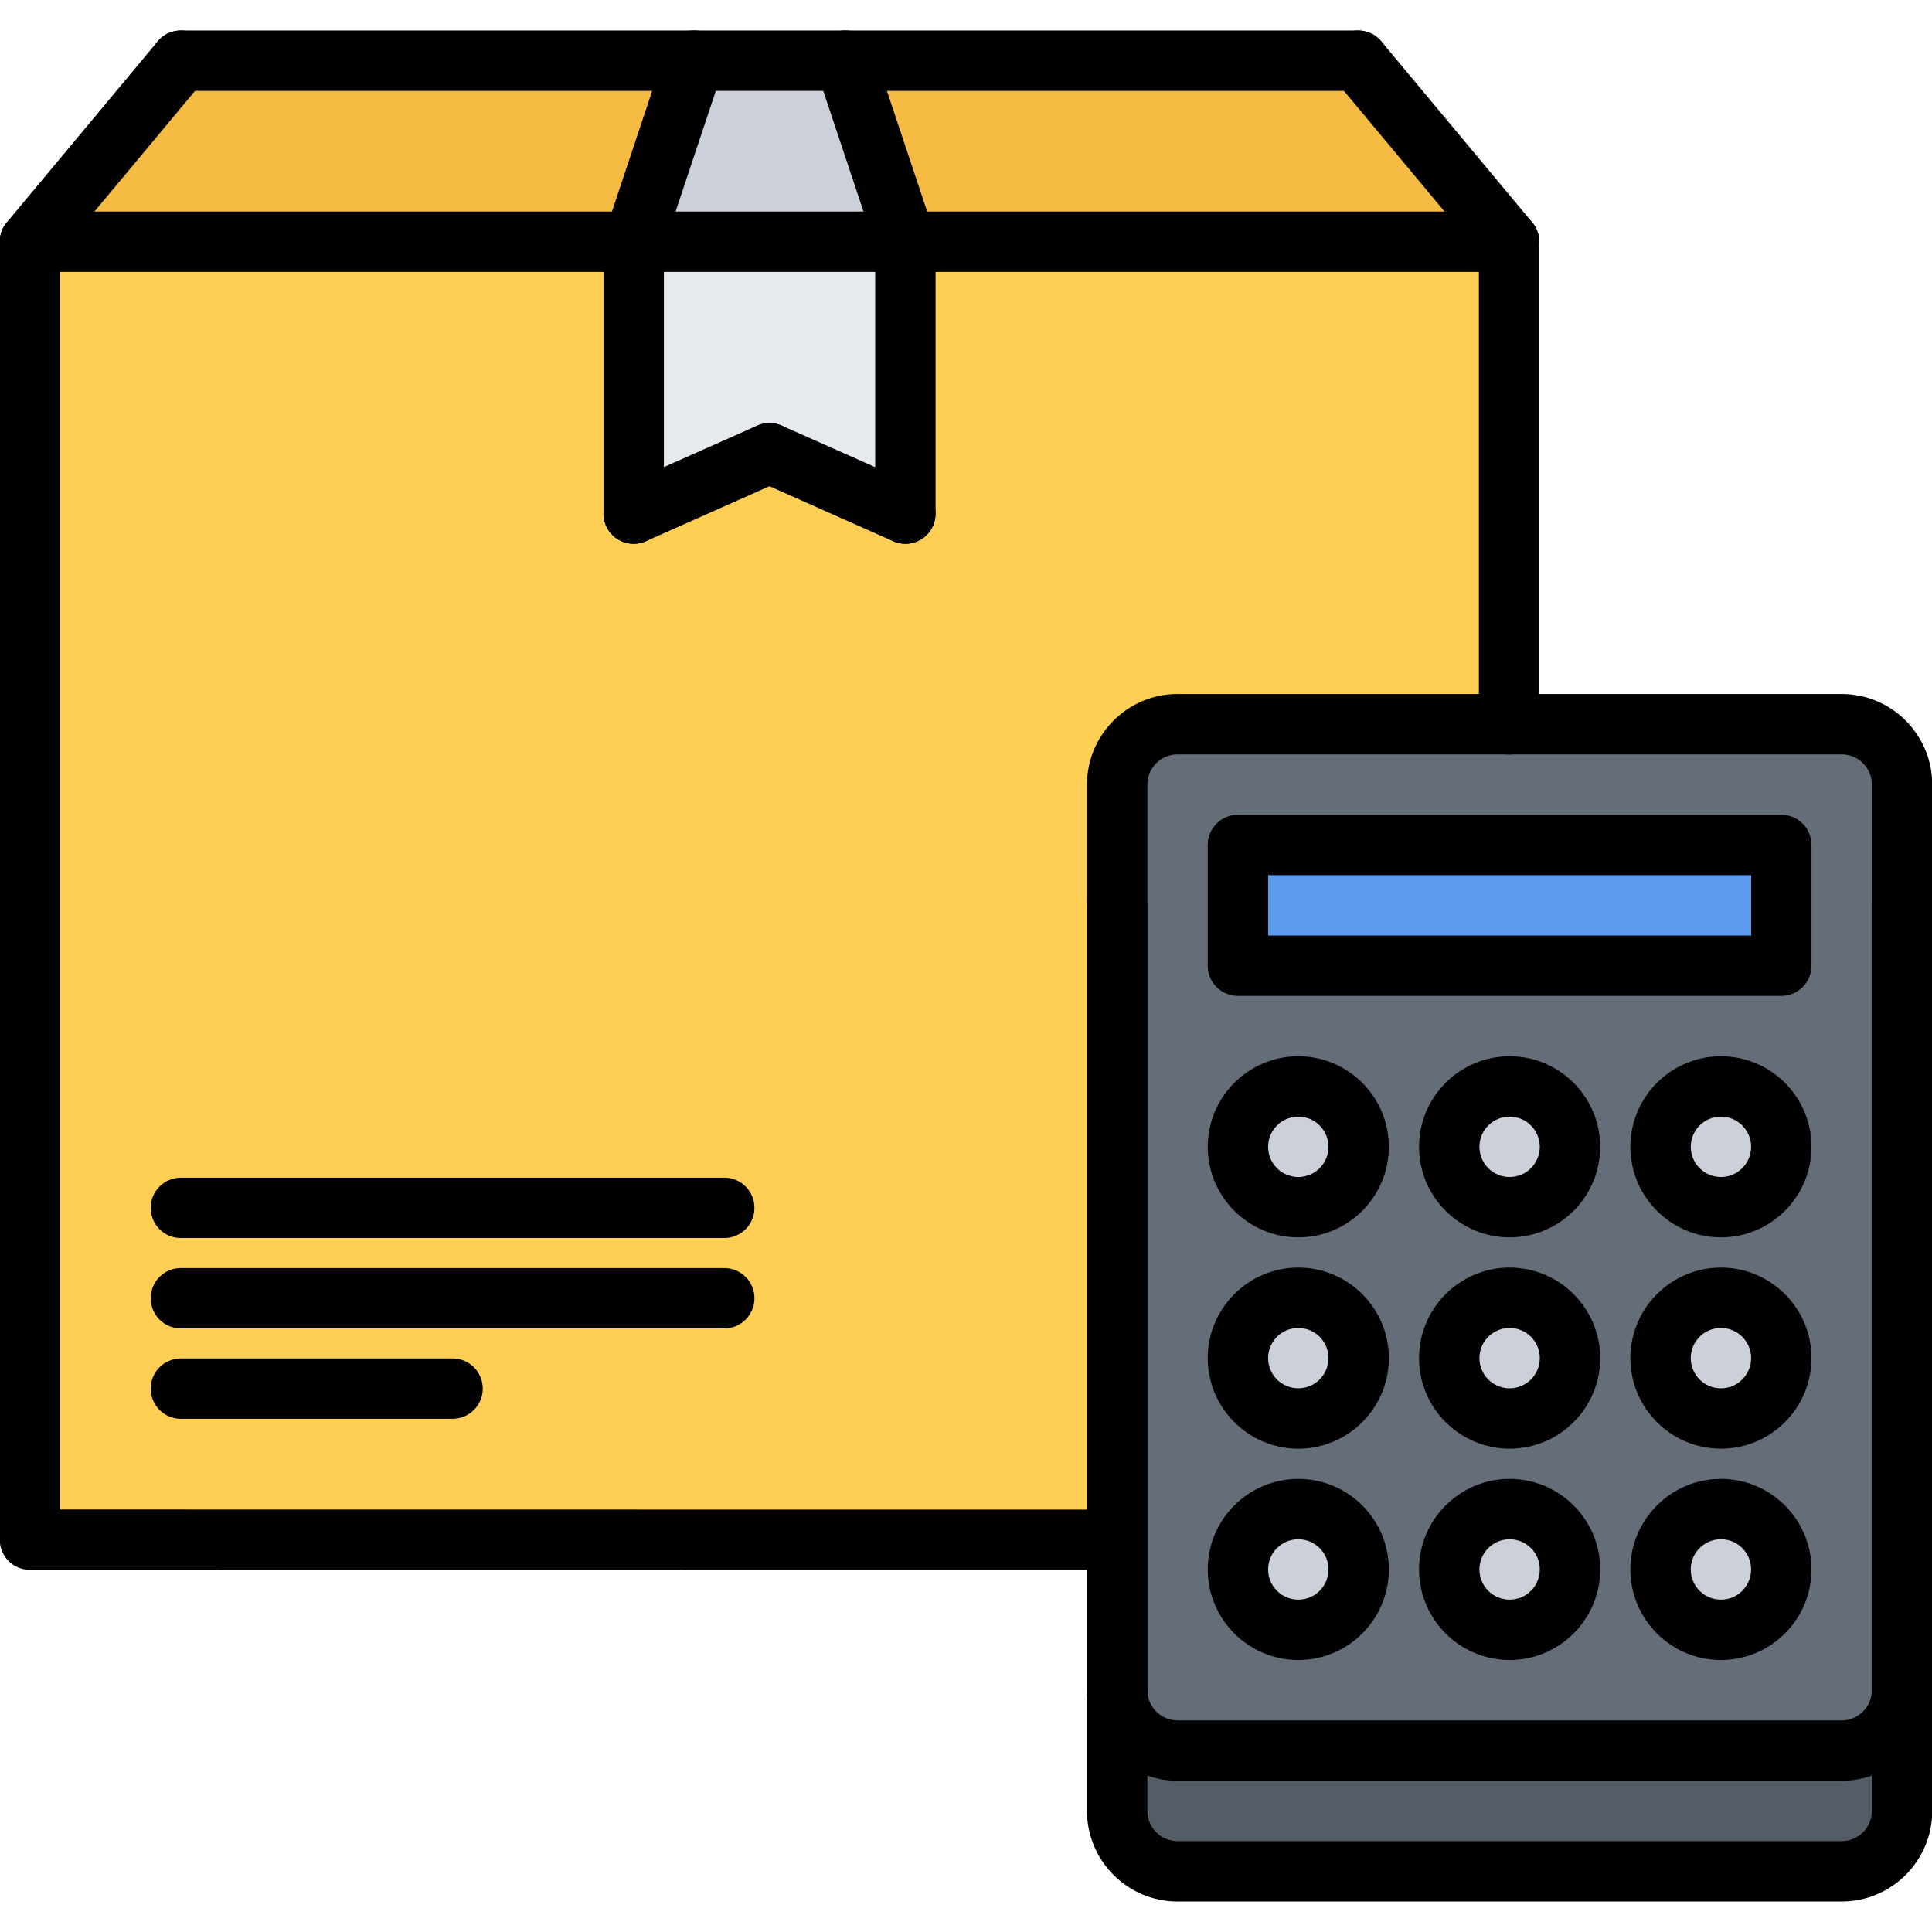 <svg id="icons" enable-background="new 0 0 64 64" height="512" viewBox="0 0 64 64" width="512" xmlns="http://www.w3.org/2000/svg"><g fill="#ccd1d9"><path d="m57.01 35.99c1.101 0 2 .899 2 2 0 1.109-.899 2-2 2-1.109 0-2-.891-2-2 0-1.1.89-2 2-2z"/><path d="m50.01 35.99c1.101 0 2 .899 2 2 0 1.109-.899 2-2 2-1.109 0-2-.891-2-2 0-1.1.89-2 2-2z"/><path d="m43.01 35.99c1.101 0 2 .899 2 2 0 1.109-.899 2-2 2-1.109 0-2-.891-2-2 0-1.1.89-2 2-2z"/><path d="m43.01 49.99c1.101 0 2 .899 2 2 0 1.109-.899 2-2 2-1.109 0-2-.891-2-2 0-1.1.89-2 2-2z"/><path d="m50.01 42.99c1.101 0 2 .899 2 2 0 1.109-.899 2-2 2-1.109 0-2-.891-2-2 0-1.1.89-2 2-2z"/></g><path d="m61.01 57.99c1.101 0 2-.9 2-2v4c0 1.1-.899 2-2 2h-22c-1.1 0-2-.9-2-2v-4c0 1.1.9 2 2 2z" fill="#545c66"/><path d="m57.01 49.99c1.101 0 2 .899 2 2 0 1.109-.899 2-2 2-1.109 0-2-.891-2-2 0-1.1.89-2 2-2z" fill="#ccd1d9"/><path d="m57.01 42.99c1.101 0 2 .899 2 2 0 1.109-.899 2-2 2-1.109 0-2-.891-2-2 0-1.1.89-2 2-2z" fill="#ccd1d9"/><path d="m50.01 49.99c1.101 0 2 .899 2 2 0 1.109-.899 2-2 2-1.109 0-2-.891-2-2 0-1.1.89-2 2-2z" fill="#ccd1d9"/><path d="m43.01 39.99c1.101 0 2-.891 2-2 0-1.101-.899-2-2-2-1.109 0-2 .899-2 2 0 1.11.89 2 2 2zm7 0c1.101 0 2-.891 2-2 0-1.101-.899-2-2-2-1.109 0-2 .899-2 2 0 1.11.89 2 2 2zm-7 10c-1.109 0-2 .899-2 2 0 1.109.891 2 2 2 1.101 0 2-.891 2-2 0-1.1-.9-2-2-2zm0-7c-1.109 0-2 .899-2 2 0 1.109.891 2 2 2 1.101 0 2-.891 2-2 0-1.1-.9-2-2-2zm7 7c-1.109 0-2 .899-2 2 0 1.109.891 2 2 2 1.101 0 2-.891 2-2 0-1.1-.9-2-2-2zm0-7c-1.109 0-2 .899-2 2 0 1.109.891 2 2 2 1.101 0 2-.891 2-2 0-1.1-.9-2-2-2zm-.02-19h11.02c1.101 0 2 .899 2 2v4 26c0 1.1-.899 2-2 2h-22c-1.1 0-2-.9-2-2v-4.98-21.02-4c0-1.101.9-2 2-2zm7.02 16c1.101 0 2-.891 2-2 0-1.101-.899-2-2-2-1.109 0-2 .899-2 2 0 1.11.89 2 2 2zm0 10c-1.109 0-2 .899-2 2 0 1.109.891 2 2 2 1.101 0 2-.891 2-2 0-1.1-.9-2-2-2zm0-7c-1.109 0-2 .899-2 2 0 1.109.891 2 2 2 1.101 0 2-.891 2-2 0-1.1-.9-2-2-2zm2-11v-4h-18v4z" fill="#656d78"/><path d="m41.01 27.99h18v4h-18z" fill="#5d9cec"/><path d="m43.01 42.99c1.101 0 2 .899 2 2 0 1.109-.899 2-2 2-1.109 0-2-.891-2-2 0-1.1.89-2 2-2z" fill="#ccd1d9"/><path d="m27.99 2.01 2 6h-9l2-6z" fill="#ccd1d9"/><path d="m22.99 2.01-2 6h-20l5-6z" fill="#f6bb42"/><path d="m44.99 2.01 5 6h-20l-2-6z" fill="#f6bb42"/><path d="m29.99 8.01v9.01l-4.5-2.01-4.5 2.01v-9.01z" fill="#e6e9ed"/><path d="m49.99 8.01v15.98h-10.98c-1.1 0-2 .899-2 2v4 21.02h-.02-36v-43h20v9.01l4.5-2.01 4.5 2.01v-9.01z" fill="#ffce54"/><path d="m36.988 52.008-35.996-.004c-.553 0-1-.447-1-1v-42.996c0-.553.447-1 1-1h48.998c.553 0 1 .447 1 1v15.988c0 .553-.447 1-1 1s-1-.447-1-1v-14.988h-46.998v40.996l34.996.004c.553 0 1 .448 1 1 0 .553-.448 1-1 1z"/><path d="m.991 9.008c-.226 0-.452-.076-.64-.231-.423-.355-.481-.985-.127-1.41l5-5.998c.354-.423.983-.481 1.409-.128.424.355.481.985.128 1.409l-5 5.998c-.198.238-.483.36-.77.36z"/><path d="m49.991 9.008c-.287 0-.571-.122-.77-.359l-5-5.998c-.354-.425-.296-1.055.128-1.409.426-.354 1.055-.295 1.409.128l5 5.998c.354.425.296 1.055-.128 1.409-.187.155-.413.231-.639.231z"/><path d="m44.99 3.01h-38.998c-.553 0-1-.447-1-1s.447-1 1-1h38.998c.553 0 1 .447 1 1s-.447 1-1 1z"/><path d="m20.992 9.008c-.104 0-.211-.017-.316-.052-.523-.174-.807-.74-.632-1.265l2-5.998c.175-.523.735-.809 1.265-.632.523.174.807.74.632 1.265l-2 5.998c-.14.419-.53.684-.949.684z"/><path d="m29.992 9.008c-.419 0-.809-.265-.948-.684l-2-5.998c-.175-.524.108-1.091.632-1.265.529-.177 1.09.108 1.265.632l2 5.998c.175.524-.108 1.091-.632 1.265-.106.035-.212.052-.317.052z"/><path d="m20.992 18.014c-.553 0-1-.447-1-1v-9.006c0-.553.447-1 1-1s1 .447 1 1v9.006c0 .552-.447 1-1 1z"/><path d="m20.991 18.014c-.384 0-.749-.221-.915-.594-.224-.504.003-1.096.508-1.32l4.5-2.002c.505-.224 1.096.004 1.32.508s-.003 1.096-.508 1.32l-4.5 2.002c-.131.058-.269.086-.405.086z"/><path d="m29.991 18.014c-.136 0-.273-.027-.405-.086l-4.502-2.002c-.505-.225-.731-.815-.508-1.32.226-.504.816-.731 1.32-.508l4.502 2.002c.505.225.731.815.508 1.32-.166.373-.531.594-.915.594z"/><path d="m29.992 18.014c-.553 0-1-.447-1-1v-9.006c0-.553.447-1 1-1s1 .447 1 1v9.006c0 .552-.447 1-1 1z"/><path d="m23.992 41.012h-18c-.553 0-1-.447-1-1s.447-1 1-1h18c.553 0 1 .447 1 1s-.447 1-1 1z"/><path d="m23.992 44.006h-18c-.553 0-1-.447-1-1s.447-1 1-1h18c.553 0 1 .447 1 1s-.447 1-1 1z"/><path d="m14.992 47h-9c-.553 0-1-.447-1-1s.447-1 1-1h9c.553 0 1 .447 1 1s-.447 1-1 1z"/><path d="m61.008 58.99h-22c-1.654 0-3-1.346-3-3v-30c0-1.654 1.346-3 3-3h22c1.654 0 3 1.346 3 3v30c0 1.655-1.346 3-3 3zm-22-34c-.552 0-1 .448-1 1v30c0 .552.448 1 1 1h22c.552 0 1-.448 1-1v-30c0-.552-.448-1-1-1z"/><path d="m61.008 62.99h-22c-1.654 0-3-1.346-3-3v-30c0-.553.447-1 1-1s1 .447 1 1v30c0 .552.448 1 1 1h22c.552 0 1-.448 1-1v-30c0-.553.447-1 1-1s1 .447 1 1v30c0 1.655-1.346 3-3 3z"/><path d="m59.008 32.99h-18c-.553 0-1-.447-1-1v-4c0-.553.447-1 1-1h18c.553 0 1 .447 1 1v4c0 .553-.447 1-1 1zm-17-2h16v-2h-16z"/><path d="m43.008 40.99c-1.654 0-3-1.346-3-3s1.346-3 3-3 3 1.346 3 3-1.346 3-3 3zm0-4c-.552 0-1 .448-1 1s.448 1 1 1 1-.448 1-1-.448-1-1-1z"/><path d="m50.008 40.99c-1.654 0-3-1.346-3-3s1.346-3 3-3 3 1.346 3 3-1.346 3-3 3zm0-4c-.552 0-1 .448-1 1s.448 1 1 1 1-.448 1-1-.448-1-1-1z"/><path d="m57.008 40.99c-1.654 0-3-1.346-3-3s1.346-3 3-3 3 1.346 3 3-1.346 3-3 3zm0-4c-.552 0-1 .448-1 1s.448 1 1 1 1-.448 1-1-.448-1-1-1z"/><path d="m43.008 47.99c-1.654 0-3-1.346-3-3s1.346-3 3-3 3 1.346 3 3-1.346 3-3 3zm0-4c-.552 0-1 .448-1 1s.448 1 1 1 1-.448 1-1-.448-1-1-1z"/><path d="m50.008 47.99c-1.654 0-3-1.346-3-3s1.346-3 3-3 3 1.346 3 3-1.346 3-3 3zm0-4c-.552 0-1 .448-1 1s.448 1 1 1 1-.448 1-1-.448-1-1-1z"/><path d="m57.008 47.99c-1.654 0-3-1.346-3-3s1.346-3 3-3 3 1.346 3 3-1.346 3-3 3zm0-4c-.552 0-1 .448-1 1s.448 1 1 1 1-.448 1-1-.448-1-1-1z"/><path d="m43.008 54.99c-1.654 0-3-1.346-3-3s1.346-3 3-3 3 1.346 3 3-1.346 3-3 3zm0-4c-.552 0-1 .448-1 1s.448 1 1 1 1-.448 1-1-.448-1-1-1z"/><path d="m50.008 54.99c-1.654 0-3-1.346-3-3s1.346-3 3-3 3 1.346 3 3-1.346 3-3 3zm0-4c-.552 0-1 .448-1 1s.448 1 1 1 1-.448 1-1-.448-1-1-1z"/><path d="m57.008 54.99c-1.654 0-3-1.346-3-3s1.346-3 3-3 3 1.346 3 3-1.346 3-3 3zm0-4c-.552 0-1 .448-1 1s.448 1 1 1 1-.448 1-1-.448-1-1-1z"/></svg>